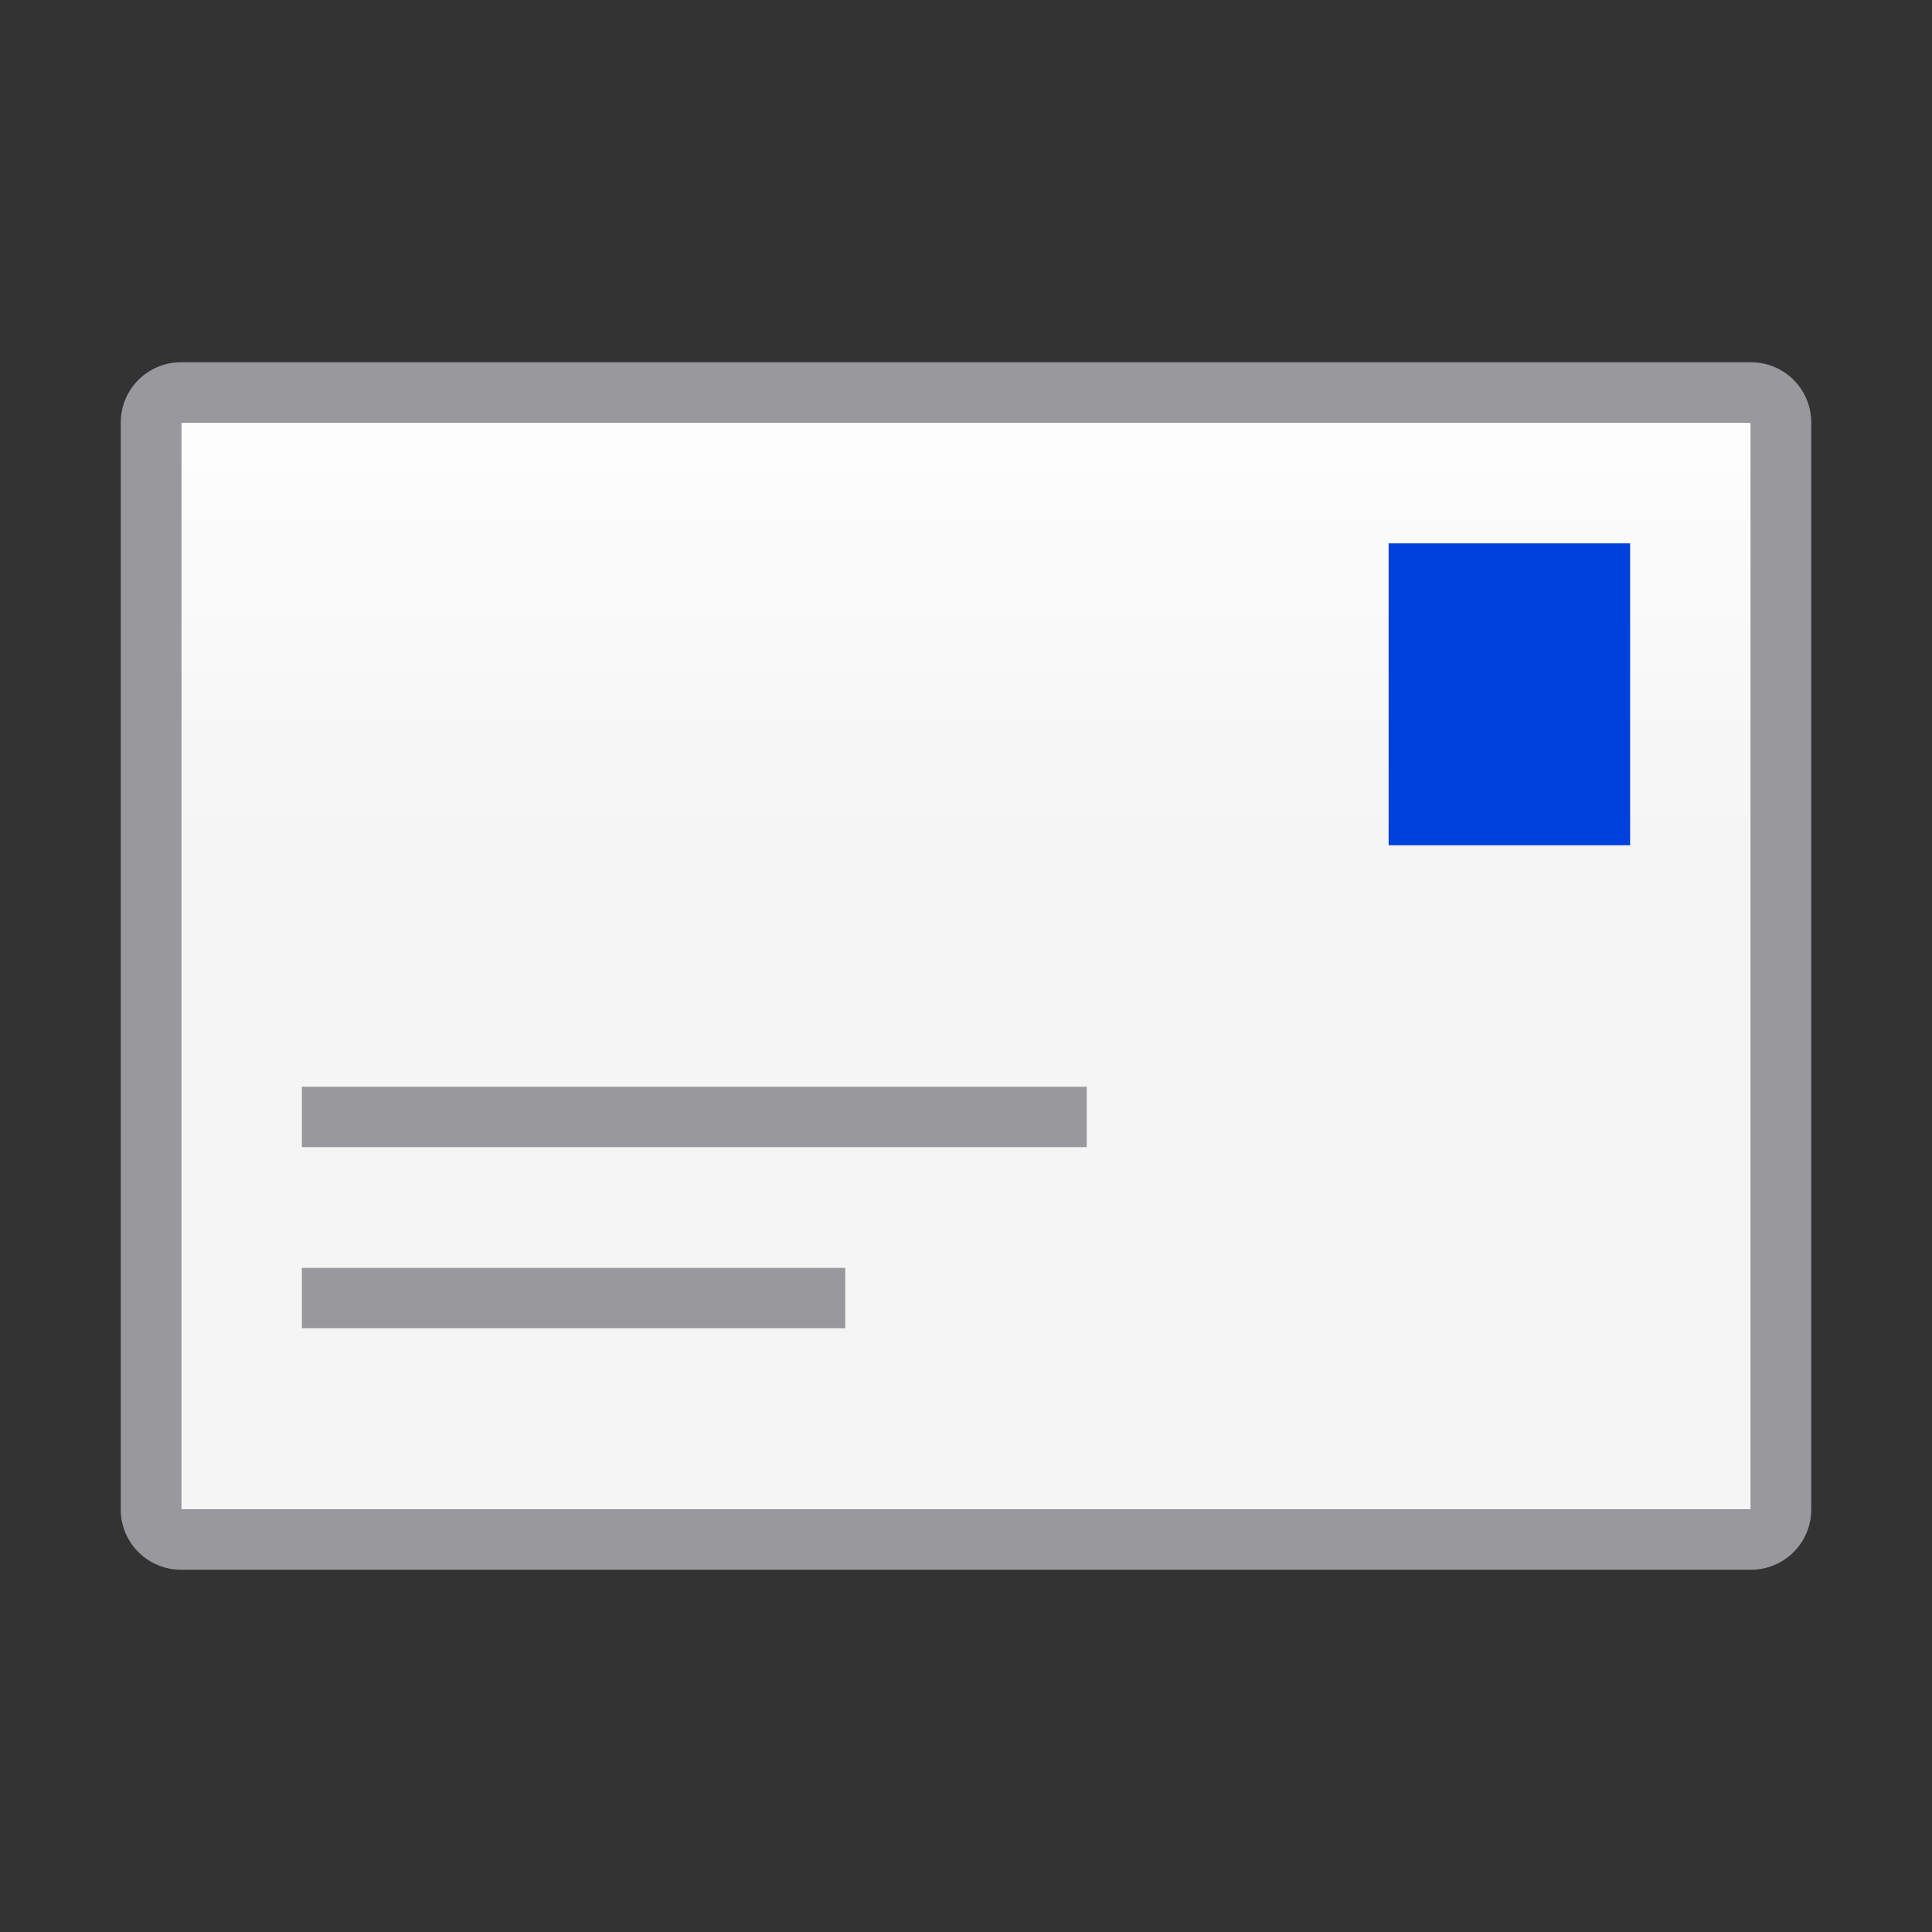 <svg viewBox="0 0 32 32" xmlns="http://www.w3.org/2000/svg" xmlns:xlink="http://www.w3.org/1999/xlink"><rect x="0" y="0" width="32" height="32" fill="#333333" stroke="none"/><linearGradient id="a" gradientUnits="userSpaceOnUse" x1="-23" x2="-23" y1="14" y2="-3"><stop offset="0" stop-color="#f5f5f5"/><stop offset=".389" stop-color="#fdfdfd"/><stop offset="1" stop-color="#fff"/></linearGradient><linearGradient id="b" gradientUnits="userSpaceOnUse" x1="100" x2="100" y1="7" y2="2"><stop offset="0" stop-color="#0040dd"/><stop offset="1" stop-color="#0a84ff"/></linearGradient><path d="m3 7h26v18h-26z" fill="url(#a)"/><path d="m23 9h4v5h-4z" fill="url(#b)"/><g fill="#98989d"><path d="m5 18h13v1h-13z"/><path d="m5 21h9v1h-9z"/><path d="m3 6c-.554 0-1 .446-1 1v18c0 .554.446 1 1 1h26c.554 0 1-.446 1-1v-18c0-.554-.446-1-1-1zm0 1h26v18h-26z"/></g></svg>
